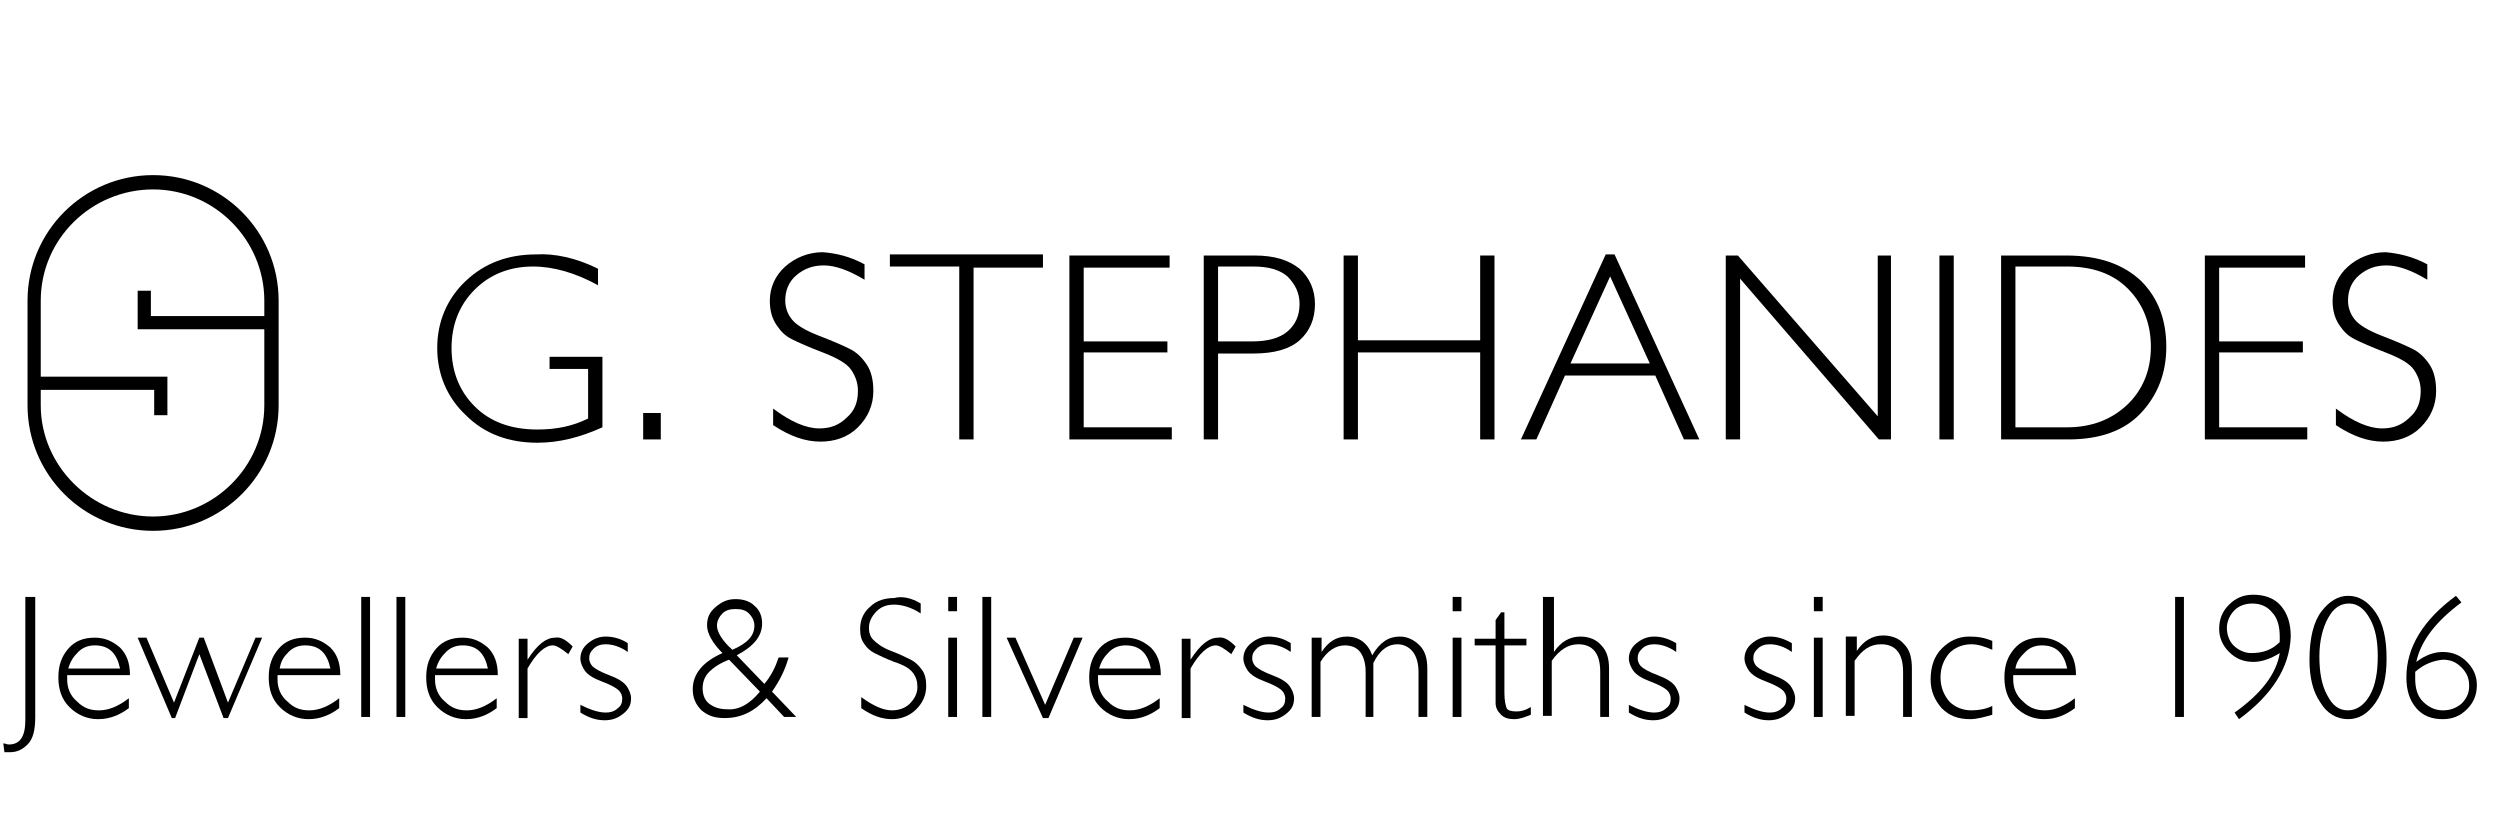 <?xml version="1.0" encoding="UTF-8" standalone="no"?>
<!DOCTYPE svg PUBLIC "-//W3C//DTD SVG 1.1//EN" "http://www.w3.org/Graphics/SVG/1.1/DTD/svg11.dtd">
<svg width="100%" height="100%" viewBox="0 0 227 74" version="1.1" xmlns="http://www.w3.org/2000/svg" xmlns:xlink="http://www.w3.org/1999/xlink" xml:space="preserve" xmlns:serif="http://www.serif.com/" style="fill-rule:evenodd;clip-rule:evenodd;stroke-linejoin:round;stroke-miterlimit:2;">
    <path d="M13.9,15.9C7.6,15.9 2.5,21 2.5,27.3L2.5,36.8C2.5,43.1 7.6,48.2 13.9,48.2C20.2,48.2 25.3,43.1 25.3,36.8L25.3,27.3C25.3,21 20.2,15.9 13.9,15.9ZM24,28.7L13.7,28.7L13.7,26.4L12.5,26.4L12.5,29.9L24,29.9L24,36.8C24,42.4 19.4,46.9 13.9,46.9C8.3,46.9 3.7,42.3 3.7,36.8L3.7,35.4L14,35.4L14,37.7L15.2,37.7L15.2,34.2L3.7,34.2L3.7,27.3C3.7,21.7 8.3,17.2 13.9,17.2C19.5,17.2 24,21.8 24,27.3L24,28.7Z" style="fill-rule:nonzero;"/>
    <g>
        <path d="M54.3,24.4L54.3,25.9C52.3,24.8 50.3,24.2 48.4,24.2C46.3,24.2 44.5,24.9 43.1,26.3C41.7,27.7 41,29.5 41,31.6C41,33.7 41.7,35.5 43.1,36.9C44.5,38.3 46.4,39 48.8,39C50.5,39 52,38.7 53.4,38L53.4,33.5L49.9,33.5L49.9,32.4L54.7,32.4L54.7,38.8C52.7,39.7 50.8,40.2 48.8,40.2C46.2,40.2 44,39.4 42.3,37.7C40.6,36.1 39.7,34 39.7,31.6C39.7,29.2 40.6,27.1 42.3,25.5C44,23.9 46.1,23.1 48.7,23.1C50.3,23 52.3,23.4 54.3,24.4Z" style="fill-rule:nonzero;"/>
        <rect x="58.4" y="37.5" width="1.6" height="2.4" style="fill-rule:nonzero;"/>
        <path d="M78.5,24L78.5,25.4C77,24.5 75.8,24.1 74.8,24.1C73.8,24.1 73,24.4 72.3,25C71.6,25.6 71.3,26.4 71.3,27.3C71.3,27.9 71.5,28.5 71.9,29C72.3,29.5 73.1,30 74.4,30.5C75.7,31 76.6,31.4 77.2,31.7C77.8,32 78.3,32.5 78.7,33.1C79.1,33.7 79.3,34.5 79.3,35.5C79.3,36.8 78.8,37.9 77.9,38.8C77,39.7 75.8,40.1 74.5,40.1C73.1,40.1 71.7,39.6 70.2,38.6L70.2,37.1C71.8,38.3 73.2,38.9 74.4,38.9C75.4,38.9 76.2,38.6 76.9,37.9C77.6,37.3 77.9,36.5 77.9,35.5C77.9,34.8 77.7,34.2 77.3,33.6C76.9,33 76,32.5 74.7,32C73.4,31.5 72.5,31.1 71.9,30.8C71.3,30.5 70.9,30.1 70.5,29.5C70.1,28.9 69.9,28.2 69.9,27.3C69.9,26.1 70.4,25 71.3,24.2C72.2,23.4 73.4,22.9 74.7,22.9C76,23 77.2,23.3 78.5,24Z" style="fill-rule:nonzero;"/>
        <path d="M94.7,23.1L94.7,24.3L88.4,24.3L88.4,39.9L87.1,39.9L87.1,24.2L80.8,24.2L80.8,23.1L94.7,23.1Z" style="fill-rule:nonzero;"/>
        <path d="M106.2,23.2L106.2,24.3L98.4,24.3L98.4,31L106,31L106,32L98.4,32L98.4,38.8L106.4,38.8L106.4,39.9L97.1,39.9L97.1,23.2L106.2,23.2Z" style="fill-rule:nonzero;"/>
        <path d="M109.3,23.2L113.9,23.2C115.7,23.2 117,23.6 118,24.4C118.9,25.2 119.4,26.3 119.4,27.6C119.4,29 118.9,30.1 118,30.9C117.1,31.7 115.7,32.1 113.8,32.1L110.6,32.1L110.6,39.9L109.3,39.9L109.3,23.2ZM110.6,24.2L110.6,31L113.7,31C115.1,31 116.2,30.7 116.9,30.1C117.6,29.5 118,28.7 118,27.6C118,26.6 117.6,25.8 116.9,25.1C116.2,24.5 115.2,24.2 113.8,24.2L110.6,24.2Z" style="fill-rule:nonzero;"/>
        <path d="M135.7,23.2L135.7,39.9L134.4,39.9L134.4,32L123.3,32L123.3,39.9L122,39.9L122,23.2L123.3,23.2L123.3,30.9L134.4,30.9L134.4,23.2L135.7,23.2Z" style="fill-rule:nonzero;"/>
        <path d="M146.6,23.1L154.3,39.9L152.9,39.9L150.3,34.1L142.1,34.1L139.5,39.9L138.1,39.9L145.8,23.1L146.6,23.1ZM149.8,33L146.2,25.1L142.6,33L149.8,33Z" style="fill-rule:nonzero;"/>
        <path d="M171.7,23.2L171.7,39.9L170.6,39.9L158,25.3L158,39.9L156.7,39.9L156.7,23.2L157.8,23.2L170.5,37.8L170.5,23.2L171.7,23.2Z" style="fill-rule:nonzero;"/>
        <rect x="176.1" y="23.2" width="1.3" height="16.7" style="fill-rule:nonzero;"/>
        <path d="M181.7,23.2L187.6,23.2C190.6,23.2 192.8,24 194.4,25.5C196,27.1 196.7,29.1 196.7,31.5C196.7,33.9 195.9,35.9 194.4,37.5C192.9,39.1 190.7,39.9 187.8,39.9L181.7,39.9L181.7,23.2ZM183,24.2L183,38.8L187.7,38.8C189.9,38.8 191.7,38.1 193.1,36.8C194.5,35.5 195.3,33.7 195.3,31.5C195.3,29.4 194.6,27.6 193.2,26.2C191.8,24.8 189.9,24.2 187.7,24.2L183,24.2Z" style="fill-rule:nonzero;"/>
        <path d="M209.3,23.2L209.3,24.3L201.5,24.3L201.5,31L209.1,31L209.1,32L201.5,32L201.5,38.8L209.5,38.8L209.5,39.9L200.2,39.9L200.2,23.2L209.3,23.2Z" style="fill-rule:nonzero;"/>
        <path d="M220.4,24L220.4,25.4C218.9,24.5 217.7,24.1 216.7,24.1C215.7,24.1 214.9,24.4 214.2,25C213.5,25.6 213.2,26.4 213.2,27.3C213.2,27.9 213.4,28.5 213.8,29C214.2,29.5 215,30 216.3,30.5C217.6,31 218.5,31.4 219.1,31.7C219.7,32 220.2,32.5 220.6,33.1C221,33.7 221.2,34.5 221.2,35.5C221.2,36.8 220.7,37.9 219.8,38.8C218.9,39.7 217.7,40.1 216.4,40.1C215,40.1 213.6,39.6 212.1,38.6L212.1,37.1C213.7,38.3 215.1,38.9 216.3,38.9C217.3,38.9 218.1,38.6 218.8,37.9C219.5,37.3 219.8,36.5 219.8,35.5C219.8,34.8 219.6,34.2 219.2,33.6C218.8,33 217.9,32.5 216.6,32C215.3,31.5 214.4,31.1 213.8,30.8C213.2,30.5 212.8,30.1 212.4,29.5C212,28.9 211.8,28.2 211.8,27.3C211.8,26.1 212.3,25 213.2,24.2C214.1,23.4 215.3,22.9 216.6,22.9C217.8,23 219.1,23.3 220.4,24Z" style="fill-rule:nonzero;"/>
    </g>
    <g>
        <path d="M3.2,54.2L3.2,65.1C3.2,66.3 3,67.1 2.5,67.6C2,68.1 1.5,68.3 0.9,68.3L0.4,68.3L0.3,67.5C0.5,67.5 0.6,67.6 0.8,67.6C1.8,67.6 2.3,66.9 2.3,65.4L2.3,54.2L3.2,54.2Z" style="fill-rule:nonzero;"/>
        <path d="M11.8,61.3L6.1,61.3L6.1,61.7C6.1,62.5 6.4,63.2 7,63.7C7.6,64.3 8.2,64.5 9,64.5C9.9,64.5 10.8,64.1 11.7,63.4L11.7,64.3C10.9,64.9 10,65.3 8.9,65.3C7.9,65.3 7,64.9 6.3,64.2C5.6,63.5 5.3,62.6 5.3,61.5C5.3,60.4 5.6,59.6 6.2,58.9C6.8,58.2 7.6,57.9 8.6,57.9C9.5,57.9 10.2,58.2 10.9,58.8C11.5,59.4 11.8,60.2 11.8,61.3ZM6.2,60.7L10.9,60.7C10.6,59.3 9.9,58.6 8.6,58.6C8,58.6 7.5,58.8 7.1,59.2C6.7,59.6 6.4,60 6.2,60.7Z" style="fill-rule:nonzero;"/>
        <path d="M23.8,57.9L20.7,65.2L20.3,65.2L18.1,59.4L15.9,65.2L15.6,65.2L12.5,57.9L13.3,57.9L15.8,63.8L18.1,57.9L18.5,57.9L20.7,63.8L23.2,57.9L23.8,57.9Z" style="fill-rule:nonzero;"/>
        <path d="M30.9,61.3L25.2,61.3L25.2,61.7C25.2,62.5 25.5,63.2 26.1,63.7C26.7,64.3 27.3,64.5 28.1,64.5C29,64.5 29.9,64.1 30.8,63.4L30.8,64.3C30,64.9 29.1,65.3 28,65.3C27,65.3 26.1,64.9 25.4,64.2C24.7,63.5 24.4,62.6 24.4,61.5C24.4,60.4 24.7,59.6 25.3,58.9C25.9,58.2 26.7,57.9 27.7,57.9C28.6,57.9 29.3,58.2 30,58.8C30.6,59.4 30.9,60.2 30.9,61.3ZM25.4,60.7L30,60.7C29.7,59.3 29,58.6 27.7,58.6C27.1,58.6 26.6,58.8 26.2,59.2C25.8,59.6 25.5,60 25.4,60.7Z" style="fill-rule:nonzero;"/>
        <rect x="32.8" y="54.2" width="0.8" height="10.9" style="fill-rule:nonzero;"/>
        <rect x="36" y="54.2" width="0.8" height="10.9" style="fill-rule:nonzero;"/>
        <path d="M45.2,61.3L39.5,61.3L39.5,61.7C39.5,62.5 39.8,63.2 40.4,63.7C41,64.3 41.6,64.5 42.4,64.5C43.3,64.5 44.2,64.1 45.1,63.4L45.1,64.3C44.3,64.9 43.4,65.3 42.3,65.3C41.3,65.3 40.4,64.9 39.7,64.2C39,63.5 38.7,62.6 38.7,61.5C38.7,60.4 39,59.6 39.6,58.9C40.2,58.2 41,57.9 42,57.9C42.9,57.9 43.6,58.2 44.3,58.8C44.9,59.4 45.2,60.2 45.2,61.3ZM39.6,60.7L44.3,60.7C44,59.3 43.3,58.6 42,58.6C41.4,58.6 40.9,58.8 40.5,59.2C40.1,59.6 39.8,60 39.6,60.7Z" style="fill-rule:nonzero;"/>
        <path d="M52,58.7L51.6,59.4C51,58.9 50.5,58.6 50.2,58.6C49.5,58.6 48.7,59.3 47.9,60.7L47.9,65.2L47.1,65.2L47.1,58L47.9,58L47.9,59.9C48.8,58.5 49.6,57.9 50.4,57.9C50.9,57.8 51.4,58.1 52,58.7Z" style="fill-rule:nonzero;"/>
        <path d="M57,58.4L57,59.2C56.3,58.7 55.6,58.5 55,58.5C54.6,58.5 54.2,58.6 53.9,58.9C53.6,59.2 53.5,59.4 53.5,59.8C53.5,60 53.6,60.3 53.8,60.5C54,60.7 54.5,61 55.3,61.3C56.1,61.6 56.6,61.9 56.9,62.3C57.1,62.6 57.3,63 57.3,63.4C57.3,64 57.1,64.4 56.6,64.8C56.1,65.2 55.6,65.4 54.9,65.4C54.2,65.4 53.5,65.2 52.7,64.7L52.7,64C53.5,64.4 54.3,64.7 55,64.7C55.4,64.7 55.8,64.6 56.1,64.3C56.4,64.1 56.5,63.8 56.5,63.4C56.5,63.2 56.4,62.9 56.2,62.7C56,62.5 55.5,62.2 54.7,61.9C53.9,61.6 53.4,61.3 53.1,60.9C52.9,60.6 52.7,60.2 52.7,59.8C52.7,59.3 52.9,58.8 53.4,58.4C53.9,58 54.4,57.8 55,57.8C55.7,57.8 56.4,58 57,58.4Z" style="fill-rule:nonzero;"/>
        <path d="M70.7,59.7L71.6,59.7C71.3,60.8 70.8,61.8 70.1,62.8L72.3,65.1L71.2,65.1L69.6,63.4C68.5,64.6 67.3,65.2 65.8,65.2C64.9,65.2 64.3,65 63.7,64.5C63.2,64 62.9,63.4 62.9,62.6C62.9,61.2 63.8,60.1 65.6,59.3C64.7,58.4 64.2,57.5 64.2,56.8C64.2,56.1 64.4,55.6 65,55.1C65.6,54.6 66.1,54.4 66.8,54.4C67.5,54.4 68.1,54.6 68.5,55C69,55.4 69.2,56 69.2,56.6C69.2,57.8 68.4,58.7 66.9,59.5L69.4,62.1C70,61.4 70.4,60.6 70.7,59.7ZM69,62.8L66.2,59.9C65.4,60.2 64.8,60.6 64.4,61C64,61.4 63.8,61.9 63.8,62.5C63.8,63.1 64,63.6 64.4,63.9C64.8,64.2 65.3,64.4 66,64.4C67.1,64.5 68.1,63.9 69,62.8ZM66.5,59C67.9,58.4 68.5,57.7 68.5,56.8C68.5,56.4 68.3,56 68,55.7C67.7,55.4 67.3,55.3 66.8,55.3C66.3,55.3 65.9,55.4 65.6,55.7C65.3,56 65.1,56.4 65.1,56.8C65.1,57.4 65.6,58.2 66.5,59Z" style="fill-rule:nonzero;"/>
        <path d="M83.6,54.8L83.6,55.7C82.7,55.1 81.8,54.9 81.2,54.9C80.5,54.9 80,55.1 79.6,55.5C79.2,55.9 78.9,56.4 78.9,57C78.9,57.4 79,57.8 79.3,58.1C79.6,58.4 80.1,58.8 80.9,59.1C81.7,59.4 82.3,59.7 82.7,59.9C83.1,60.1 83.4,60.4 83.7,60.8C84,61.2 84.1,61.7 84.1,62.3C84.1,63.1 83.8,63.8 83.2,64.4C82.6,65 81.8,65.3 81,65.3C80.1,65.3 79.2,65 78.2,64.3L78.2,63.3C79.3,64.1 80.2,64.5 81,64.5C81.6,64.5 82.2,64.3 82.6,63.9C83,63.5 83.3,63 83.3,62.4C83.3,61.9 83.2,61.5 82.9,61.1C82.6,60.7 82.1,60.4 81.2,60.1C80.4,59.8 79.8,59.5 79.4,59.3C79,59.1 78.7,58.8 78.5,58.5C78.2,58.1 78.1,57.7 78.1,57.1C78.1,56.3 78.4,55.6 79,55.1C79.6,54.5 80.4,54.3 81.2,54.3C81.9,54.1 82.8,54.3 83.6,54.8Z" style="fill-rule:nonzero;"/>
        <path d="M86.9,54.2L86.9,55.5L86.1,55.5L86.1,54.2L86.9,54.2ZM86.9,57.9L86.9,65.1L86.1,65.1L86.1,57.9L86.9,57.9Z" style="fill-rule:nonzero;"/>
        <rect x="89.2" y="54.2" width="0.8" height="10.9" style="fill-rule:nonzero;"/>
        <path d="M98.3,57.9L95.2,65.2L94.7,65.2L91.4,57.9L92.2,57.9L94.9,64L97.5,57.9L98.3,57.9Z" style="fill-rule:nonzero;"/>
        <path d="M105.4,61.3L99.7,61.3L99.7,61.7C99.7,62.5 100,63.2 100.6,63.7C101.2,64.3 101.8,64.5 102.6,64.5C103.5,64.5 104.4,64.1 105.3,63.4L105.3,64.3C104.5,64.9 103.6,65.3 102.5,65.3C101.5,65.3 100.6,64.9 99.9,64.2C99.2,63.5 98.9,62.6 98.9,61.5C98.9,60.4 99.2,59.6 99.8,58.9C100.4,58.2 101.2,57.9 102.2,57.9C103.1,57.9 103.8,58.2 104.5,58.8C105.1,59.4 105.4,60.2 105.4,61.3ZM99.8,60.7L104.5,60.7C104.2,59.3 103.5,58.6 102.2,58.6C101.6,58.6 101.1,58.8 100.7,59.2C100.3,59.6 100,60 99.8,60.7Z" style="fill-rule:nonzero;"/>
        <path d="M112.2,58.7L111.8,59.4C111.2,58.9 110.7,58.6 110.4,58.6C109.7,58.6 108.9,59.3 108.1,60.7L108.1,65.2L107.3,65.2L107.3,58L108.1,58L108.1,59.9C109,58.5 109.8,57.9 110.6,57.9C111.1,57.8 111.6,58.1 112.2,58.7Z" style="fill-rule:nonzero;"/>
        <path d="M117.2,58.4L117.2,59.2C116.5,58.7 115.8,58.5 115.2,58.5C114.8,58.5 114.4,58.6 114.1,58.9C113.8,59.2 113.7,59.4 113.7,59.8C113.7,60 113.8,60.3 114,60.5C114.2,60.7 114.7,61 115.5,61.3C116.3,61.6 116.8,61.9 117.1,62.3C117.3,62.6 117.5,63 117.5,63.4C117.5,64 117.3,64.4 116.8,64.8C116.3,65.2 115.8,65.4 115.1,65.4C114.4,65.4 113.7,65.2 112.9,64.7L112.9,64C113.7,64.4 114.5,64.7 115.2,64.7C115.6,64.7 116,64.6 116.3,64.3C116.6,64.1 116.7,63.8 116.7,63.4C116.7,63.2 116.6,62.9 116.4,62.7C116.2,62.5 115.7,62.2 114.9,61.9C114.1,61.6 113.6,61.3 113.3,60.9C113.1,60.6 112.9,60.2 112.9,59.8C112.9,59.3 113.1,58.8 113.6,58.4C114.1,58 114.6,57.8 115.2,57.8C115.9,57.8 116.6,58 117.2,58.4Z" style="fill-rule:nonzero;"/>
        <path d="M120,57.9L120,59.2C120.6,58.3 121.3,57.8 122.3,57.8C123.4,57.8 124.2,58.4 124.6,59.5C125.3,58.3 126.1,57.8 127.1,57.8C127.8,57.8 128.4,58.1 128.9,58.6C129.4,59.1 129.6,59.8 129.6,60.7L129.6,65.1L128.8,65.1L128.8,61C128.8,60.2 128.6,59.6 128.3,59.2C128,58.8 127.5,58.5 126.9,58.5C126.5,58.5 126.1,58.6 125.7,58.9C125.3,59.2 125,59.6 124.7,60.2L124.7,65.1L124,65.1L124,61C124,60.2 123.8,59.6 123.5,59.2C123.2,58.8 122.7,58.6 122.1,58.6C121.3,58.6 120.5,59.1 119.9,60.1L119.9,65.1L119.1,65.1L119.1,57.9L120,57.9Z" style="fill-rule:nonzero;"/>
        <path d="M132.7,54.2L132.7,55.5L131.9,55.5L131.9,54.2L132.7,54.2ZM132.7,57.9L132.7,65.1L131.9,65.1L131.9,57.9L132.7,57.9Z" style="fill-rule:nonzero;"/>
        <path d="M136.6,55.6L136.6,58L138.6,58L138.6,58.6L136.6,58.6L136.6,62.9C136.6,63.6 136.7,64 136.8,64.3C136.9,64.5 137.2,64.6 137.7,64.6C138.1,64.6 138.5,64.5 139,64.2L139,64.9C138.5,65.1 138,65.3 137.5,65.3C137,65.3 136.6,65.2 136.3,64.9C136,64.6 135.8,64.3 135.8,63.8L135.8,58.6L133.9,58.6L133.9,58L135.8,58L135.8,56.3L136.3,55.6L136.6,55.6Z" style="fill-rule:nonzero;"/>
        <path d="M141.1,54.2L141.1,59.2C141.7,58.3 142.5,57.8 143.5,57.8C144.3,57.8 145,58.1 145.4,58.6C145.9,59.1 146.1,59.8 146.1,60.7L146.1,65.1L145.3,65.1L145.3,61C145.3,59.3 144.6,58.5 143.3,58.5C142.4,58.5 141.6,59 140.9,60L140.9,65L140.1,65L140.1,54.2L141.1,54.2Z" style="fill-rule:nonzero;"/>
        <path d="M152.2,58.4L152.2,59.2C151.5,58.7 150.8,58.5 150.2,58.5C149.8,58.5 149.4,58.6 149.1,58.9C148.8,59.2 148.7,59.4 148.7,59.8C148.7,60 148.8,60.3 149,60.5C149.2,60.7 149.7,61 150.5,61.3C151.3,61.6 151.8,61.9 152.1,62.3C152.3,62.6 152.5,63 152.5,63.4C152.5,64 152.3,64.4 151.8,64.8C151.3,65.2 150.8,65.4 150.1,65.4C149.4,65.4 148.7,65.2 147.9,64.7L147.9,64C148.7,64.4 149.5,64.7 150.2,64.7C150.6,64.7 151,64.6 151.3,64.3C151.6,64.1 151.7,63.8 151.7,63.4C151.7,63.2 151.6,62.9 151.4,62.7C151.2,62.5 150.7,62.2 149.9,61.9C149.1,61.6 148.6,61.3 148.3,60.9C148.1,60.6 147.9,60.2 147.9,59.8C147.9,59.3 148.1,58.8 148.6,58.4C149.1,58 149.6,57.8 150.2,57.8C150.9,57.8 151.5,58 152.2,58.4Z" style="fill-rule:nonzero;"/>
        <path d="M162.7,58.4L162.7,59.2C162,58.7 161.3,58.5 160.7,58.5C160.3,58.5 159.9,58.6 159.6,58.9C159.3,59.2 159.2,59.4 159.2,59.8C159.2,60 159.3,60.3 159.5,60.5C159.7,60.7 160.2,61 161,61.3C161.8,61.6 162.3,61.9 162.6,62.3C162.8,62.6 163,63 163,63.4C163,64 162.8,64.4 162.3,64.8C161.8,65.2 161.3,65.4 160.6,65.4C159.9,65.4 159.2,65.2 158.4,64.7L158.4,64C159.2,64.4 160,64.7 160.7,64.7C161.1,64.7 161.5,64.6 161.8,64.3C162.1,64.1 162.2,63.8 162.2,63.4C162.2,63.2 162.1,62.9 161.9,62.7C161.7,62.5 161.2,62.2 160.4,61.9C159.6,61.6 159.1,61.3 158.8,60.9C158.6,60.6 158.4,60.2 158.4,59.8C158.4,59.3 158.6,58.8 159.1,58.4C159.6,58 160.1,57.8 160.7,57.8C161.4,57.8 162,58 162.7,58.4Z" style="fill-rule:nonzero;"/>
        <path d="M165.5,54.2L165.5,55.5L164.7,55.5L164.7,54.2L165.5,54.2ZM165.5,57.9L165.5,65.1L164.7,65.1L164.7,57.9L165.5,57.9Z" style="fill-rule:nonzero;"/>
        <path d="M168.6,57.8L168.6,59.1C169.2,58.2 170,57.7 171,57.7C171.8,57.7 172.5,58 172.9,58.5C173.4,59 173.6,59.7 173.6,60.7L173.6,65.1L172.8,65.1L172.8,61C172.8,59.3 172.1,58.5 170.8,58.5C169.8,58.5 169.1,59 168.4,60L168.4,65L167.6,65L167.6,57.8L168.6,57.8Z" style="fill-rule:nonzero;"/>
        <path d="M180.9,58.2L180.9,59C180.2,58.7 179.6,58.5 179,58.5C178.2,58.5 177.5,58.8 177,59.3C176.5,59.9 176.2,60.6 176.2,61.5C176.2,62.4 176.5,63.1 177,63.7C177.5,64.2 178.2,64.5 179,64.5C179.6,64.5 180.3,64.4 180.9,64.1L180.9,64.9C180.2,65.1 179.5,65.3 178.9,65.3C177.8,65.3 177,65 176.3,64.3C175.7,63.6 175.3,62.8 175.3,61.7C175.3,60.6 175.6,59.6 176.3,58.9C177,58.2 177.8,57.8 178.8,57.8C179.6,57.8 180.2,57.9 180.9,58.2Z" style="fill-rule:nonzero;"/>
        <path d="M188.5,61.3L182.8,61.3L182.8,61.7C182.8,62.5 183.1,63.2 183.7,63.7C184.3,64.3 184.9,64.5 185.7,64.5C186.6,64.5 187.5,64.1 188.4,63.4L188.4,64.3C187.6,64.9 186.7,65.3 185.6,65.3C184.6,65.3 183.7,64.9 183,64.2C182.3,63.5 182,62.6 182,61.5C182,60.4 182.3,59.6 182.9,58.9C183.5,58.2 184.3,57.9 185.3,57.9C186.2,57.9 186.9,58.2 187.6,58.8C188.2,59.4 188.5,60.2 188.5,61.3ZM183,60.7L187.7,60.7C187.4,59.3 186.7,58.6 185.4,58.6C184.8,58.6 184.3,58.8 183.9,59.2C183.5,59.6 183.1,60 183,60.7Z" style="fill-rule:nonzero;"/>
        <rect x="197.5" y="54.2" width="0.8" height="10.9" style="fill-rule:nonzero;"/>
        <path d="M203.3,65.3L202.9,64.7C205.3,63 206.7,61.2 207,59.3C206.2,59.8 205.4,60.1 204.6,60.1C203.7,60.1 203,59.8 202.4,59.2C201.8,58.6 201.5,57.9 201.5,57.1C201.5,56.2 201.8,55.5 202.4,54.9C203,54.3 203.7,54 204.6,54C205.6,54 206.5,54.3 207.1,55C207.7,55.7 208,56.6 208,57.8C207.9,60.6 206.3,63.1 203.3,65.3ZM207,58.3L207,57.8C207,56.9 206.8,56.1 206.3,55.6C205.9,55.1 205.3,54.8 204.5,54.8C203.9,54.8 203.3,55 202.9,55.4C202.5,55.8 202.2,56.4 202.2,57C202.2,57.6 202.4,58.2 202.8,58.6C203.2,59 203.8,59.3 204.4,59.3C205.5,59.3 206.3,59 207,58.3Z" style="fill-rule:nonzero;"/>
        <path d="M213.2,54.1C214.2,54.1 215,54.6 215.7,55.6C216.4,56.6 216.7,58 216.7,59.8C216.7,61.5 216.4,62.8 215.7,63.8C215,64.8 214.2,65.3 213.2,65.3C212.2,65.3 211.3,64.8 210.7,63.8C210,62.8 209.7,61.5 209.7,59.9C209.7,57.9 210.1,56.4 210.8,55.5C211.5,54.6 212.3,54.1 213.2,54.1ZM213.2,64.5C214,64.5 214.7,64 215.2,63.1C215.7,62.2 215.9,61 215.9,59.6C215.9,58.2 215.7,57.1 215.2,56.2C214.7,55.3 214.1,54.8 213.3,54.8C212.5,54.8 211.9,55.2 211.4,56.1C210.9,57 210.6,58.2 210.6,59.6C210.6,61 210.8,62.2 211.3,63.1C211.8,64.1 212.4,64.5 213.2,64.5Z" style="fill-rule:nonzero;"/>
        <path d="M223,54.1L223.5,54.7C221.2,56.4 219.8,58.2 219.4,60.1C220.2,59.5 221,59.2 221.8,59.2C222.7,59.2 223.4,59.5 224,60.1C224.6,60.7 224.9,61.4 224.9,62.2C224.9,63.1 224.6,63.8 224,64.4C223.4,65 222.7,65.3 221.8,65.3C220.8,65.3 220,65 219.4,64.3C218.8,63.6 218.5,62.7 218.5,61.5C218.5,58.8 220,56.3 223,54.1ZM219.3,61L219.3,61.6C219.3,62.5 219.5,63.2 220,63.7C220.5,64.2 221.1,64.5 221.8,64.5C222.5,64.5 223,64.3 223.5,63.9C223.9,63.5 224.2,63 224.2,62.3C224.2,61.6 224,61.1 223.5,60.6C223,60.1 222.5,59.9 221.8,59.9C220.9,60 220.1,60.3 219.3,61Z" style="fill-rule:nonzero;"/>
    </g>
</svg>
